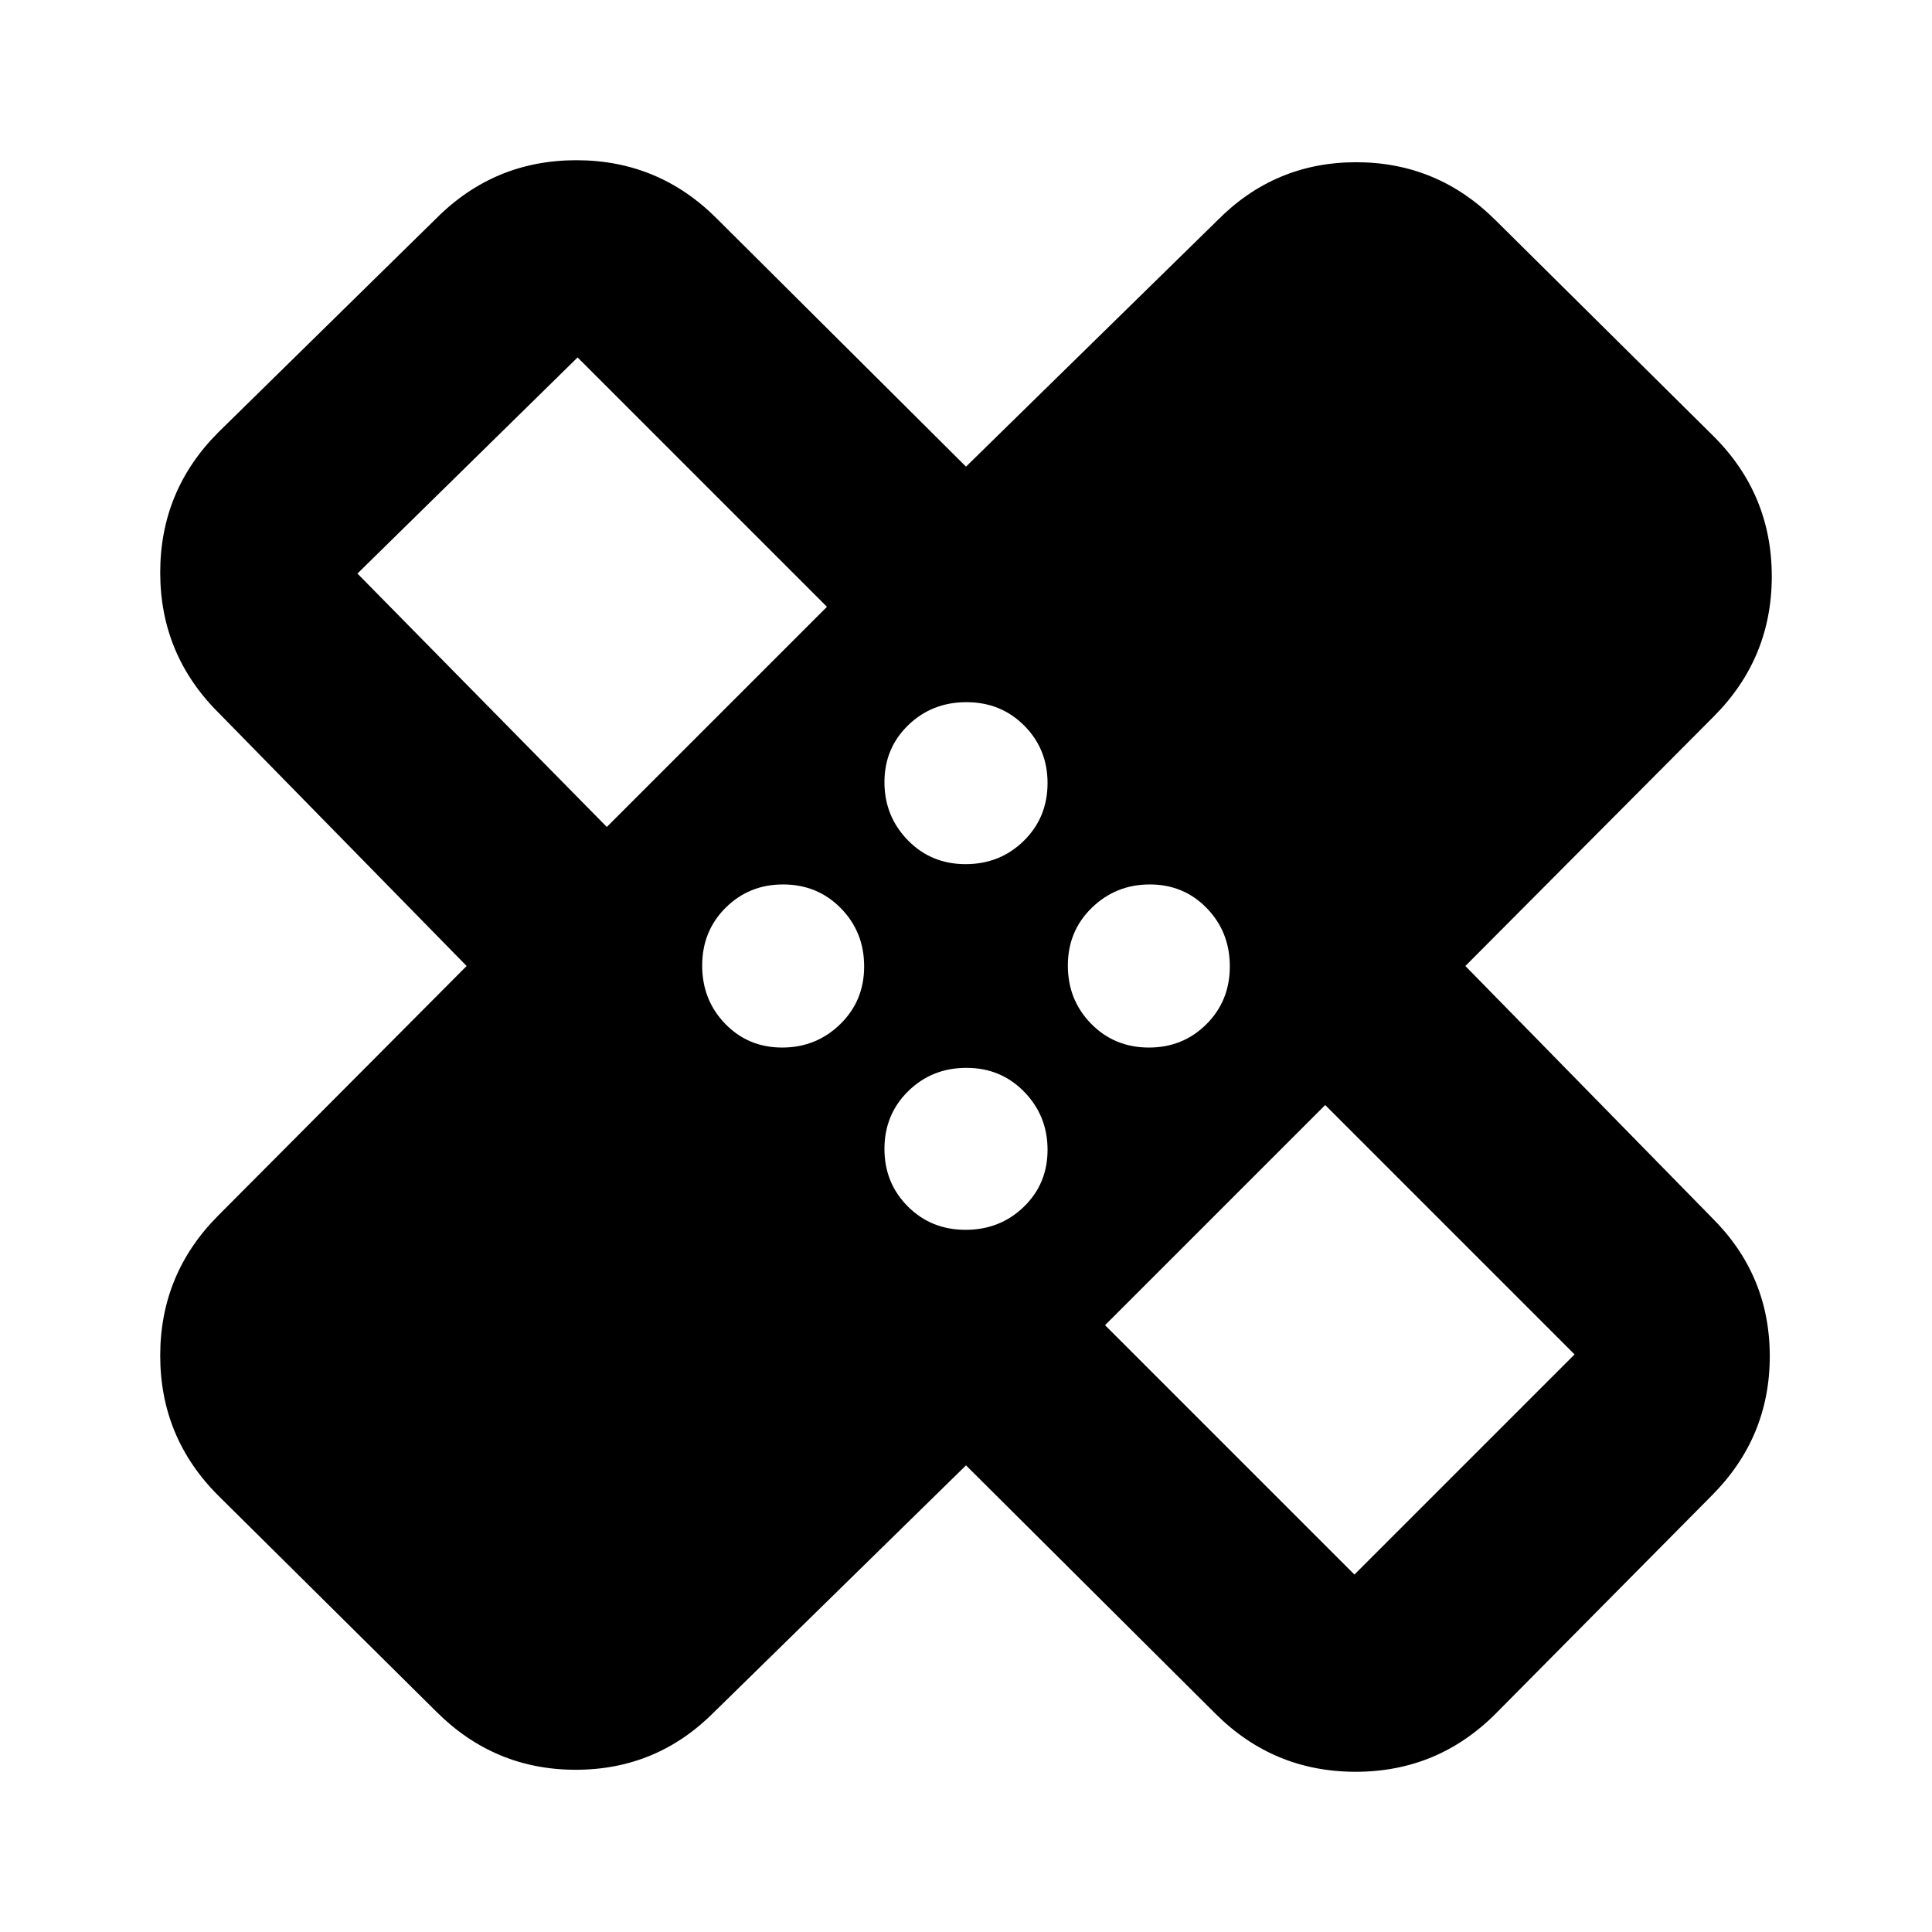 <svg xmlns="http://www.w3.org/2000/svg" height="20" viewBox="0 -960 960 960" width="20"><path d="M480-231.87 355.09-109.52Q326.5-80.61 286.1-80.61q-40.4 0-69.32-28.91L108.52-216.78q-28.91-28.85-28.91-69.62t28.91-69.69L231.87-480 108.52-605.91q-28.91-28.85-28.91-69.62t28.91-69.69l108.26-106.26q28.85-28.91 69.62-28.91t69.69 28.91L480-728.13l124.91-122.35q28.59-28.91 68.99-28.91 40.4 0 69.32 28.91l108.26 107.26q28.91 28.85 28.91 69.62t-28.91 69.69L728.13-480l122.35 124.91q28.91 28.59 28.91 68.99 0 40.4-28.91 69.32L743.22-108.52q-28.85 28.91-69.62 28.91t-69.69-28.91L480-231.87Zm-.21-298.74q17.13 0 28.93-11.59t11.8-28.72q0-16.89-11.59-28.53t-28.72-11.64q-17.13 0-28.93 11.43t-11.8 28.33q0 16.89 11.59 28.81 11.59 11.91 28.72 11.91Zm-178.27-18.48 109.39-109.39L287-782.39 177.61-675l123.91 125.91Zm87.15 109.61q16.89 0 28.81-11.59 11.91-11.59 11.91-28.72t-11.59-28.93q-11.59-11.8-28.72-11.8-16.89 0-28.53 11.59t-11.64 28.72q0 17.13 11.43 28.93t28.33 11.8Zm91.12 90.57q17.13 0 28.93-11.43t11.8-28.33q0-16.89-11.59-28.81-11.59-11.91-28.72-11.91t-28.93 11.59q-11.8 11.59-11.8 28.72 0 16.89 11.59 28.53t28.72 11.64Zm91.13-90.57q16.89 0 28.53-11.59t11.64-28.72q0-17.13-11.43-28.93t-28.33-11.8q-16.89 0-28.81 11.59-11.91 11.59-11.91 28.72t11.59 28.93q11.59 11.8 28.72 11.8Zm-21.83 137.96L673-177.61 782.39-287 658.48-410.91 549.09-301.52ZM335-624.57ZM624.57-335Z"/></svg>